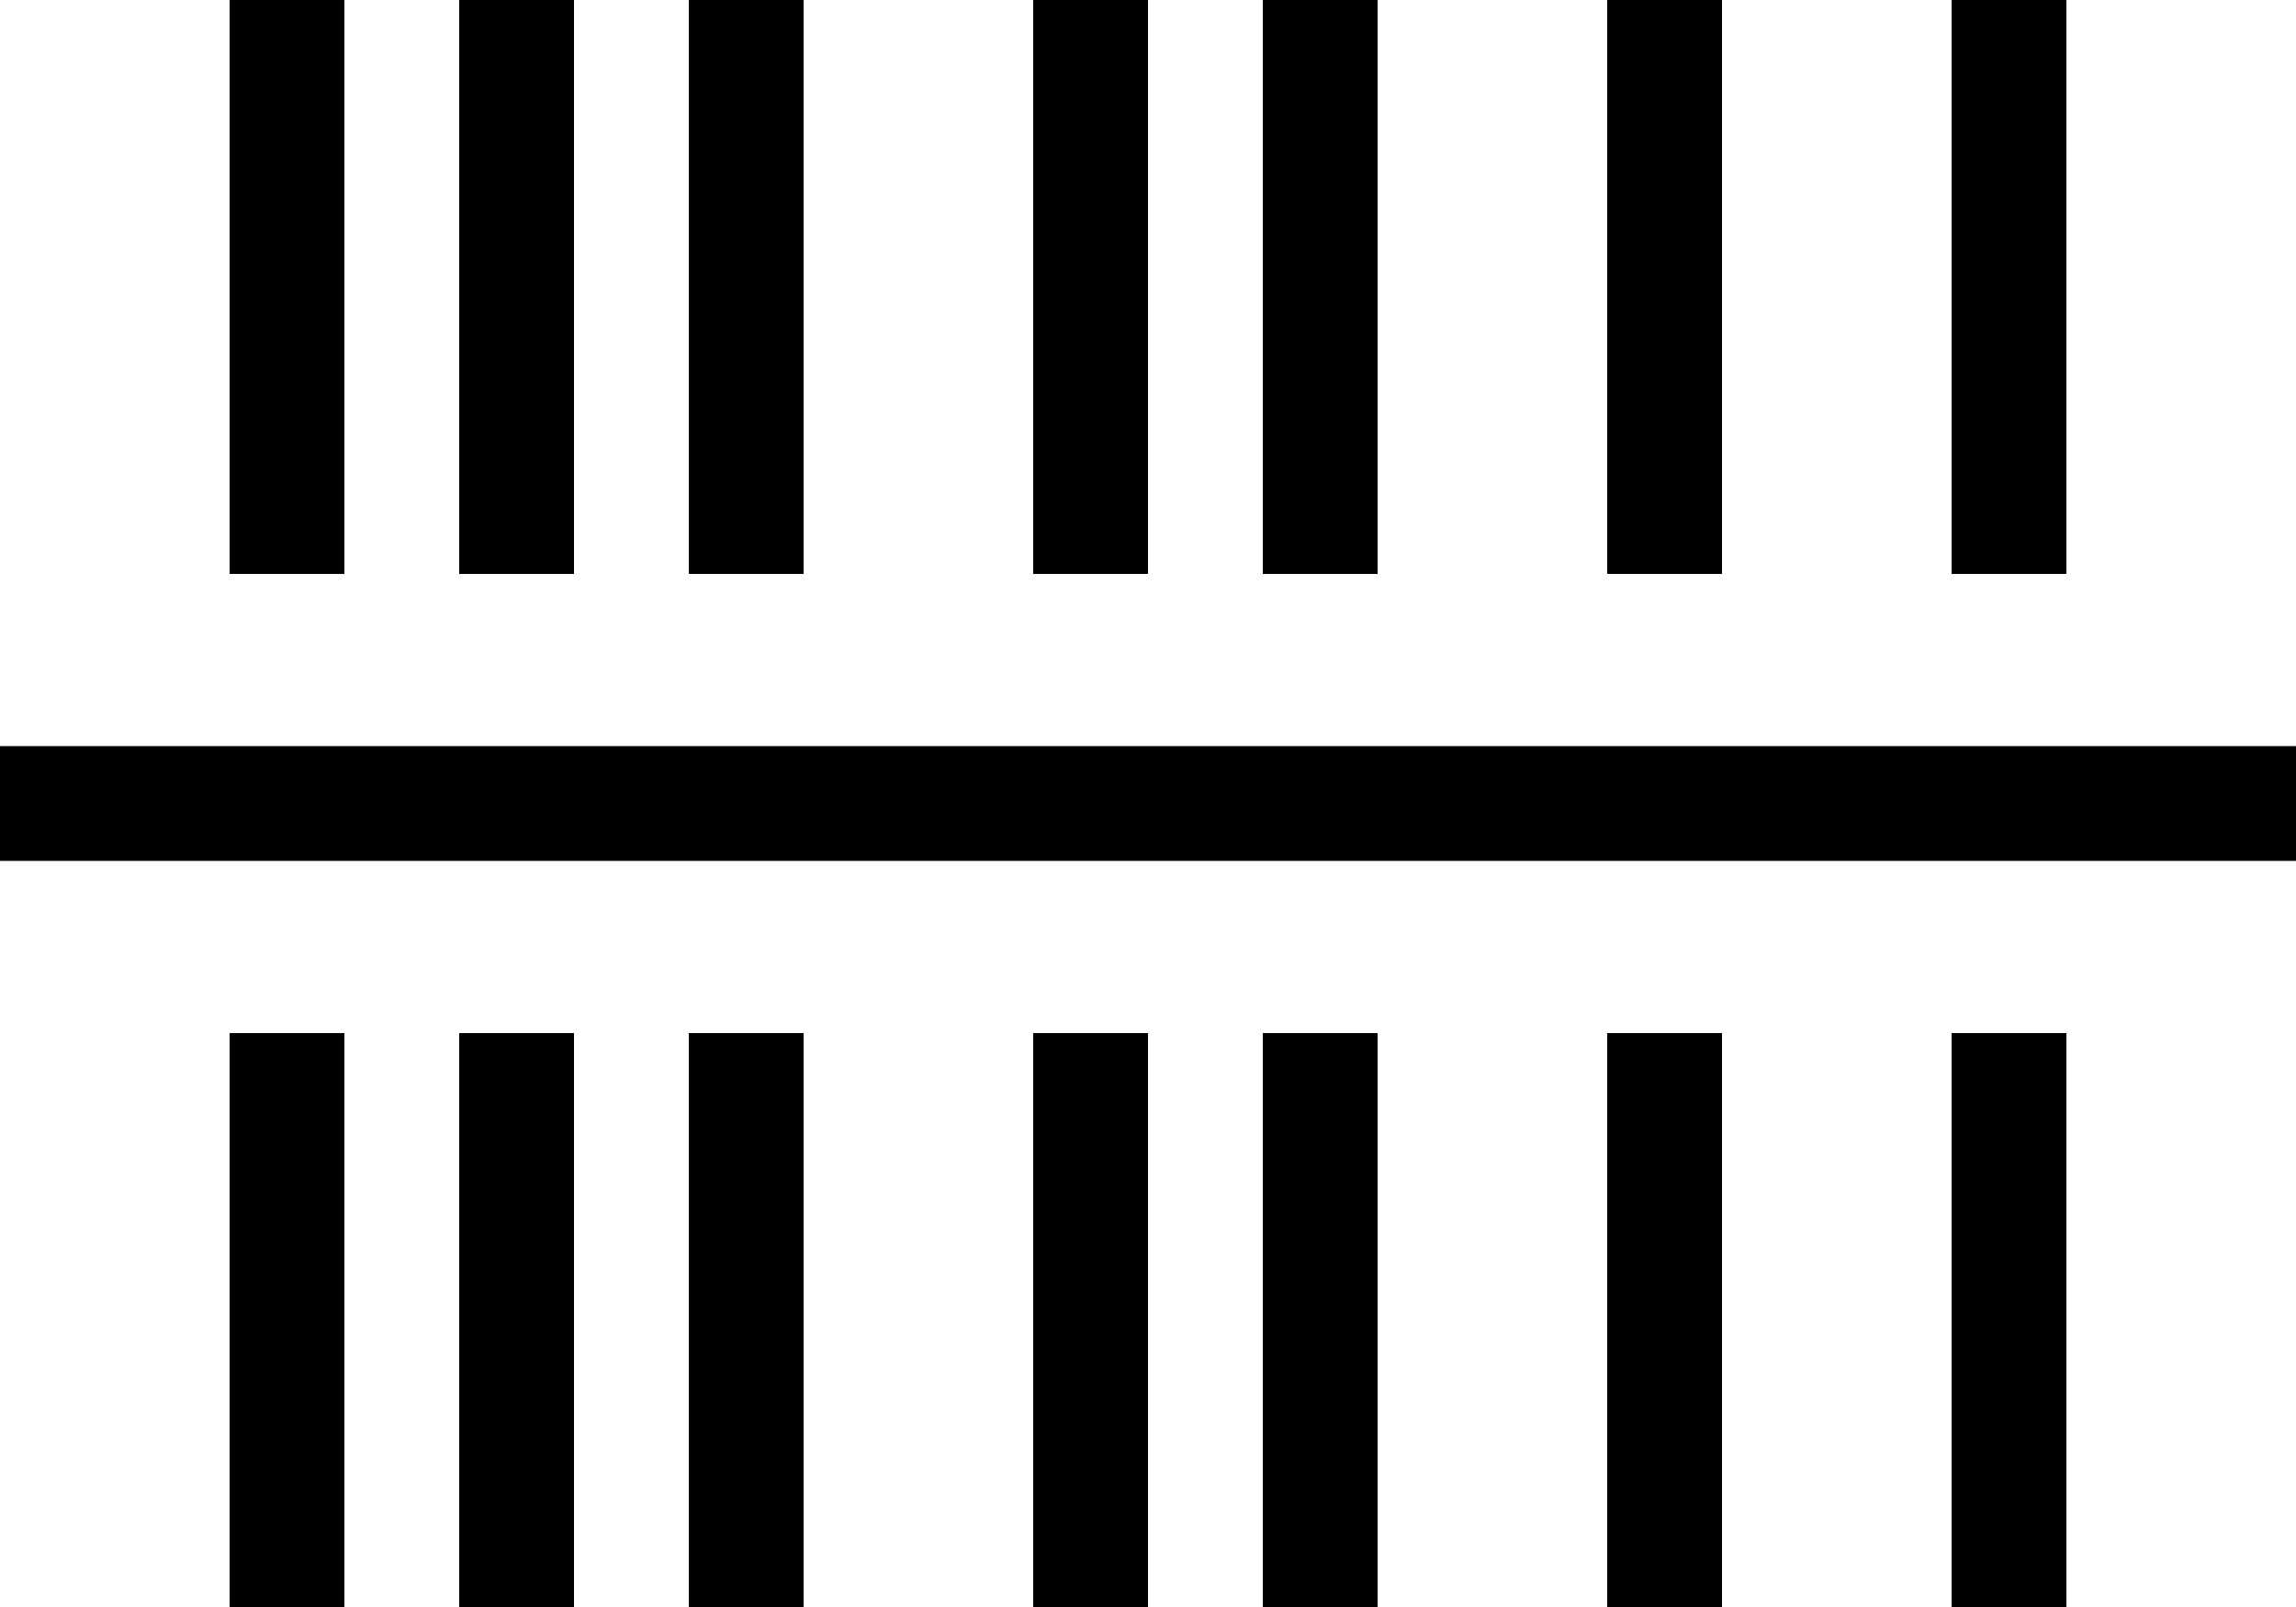 <svg xmlns="http://www.w3.org/2000/svg" viewBox="0 0 640 448">
    <path d="M 64 0 L 64 160 L 96 160 L 96 0 L 64 0 L 64 0 Z M 64 288 L 64 448 L 96 448 L 96 288 L 64 288 L 64 288 Z M 160 288 L 128 288 L 128 448 L 160 448 L 160 288 L 160 288 Z M 128 160 L 160 160 L 160 0 L 128 0 L 128 160 L 128 160 Z M 192 448 L 224 448 L 224 288 L 192 288 L 192 448 L 192 448 Z M 192 160 L 224 160 L 224 0 L 192 0 L 192 160 L 192 160 Z M 288 448 L 320 448 L 320 288 L 288 288 L 288 448 L 288 448 Z M 288 160 L 320 160 L 320 0 L 288 0 L 288 160 L 288 160 Z M 352 448 L 384 448 L 384 288 L 352 288 L 352 448 L 352 448 Z M 352 160 L 384 160 L 384 0 L 352 0 L 352 160 L 352 160 Z M 448 448 L 480 448 L 480 288 L 448 288 L 448 448 L 448 448 Z M 448 160 L 480 160 L 480 0 L 448 0 L 448 160 L 448 160 Z M 544 448 L 576 448 L 576 288 L 544 288 L 544 448 L 544 448 Z M 544 160 L 576 160 L 576 0 L 544 0 L 544 160 L 544 160 Z M 0 208 L 0 240 L 640 240 L 640 208 L 0 208 L 0 208 Z"/>
</svg>

